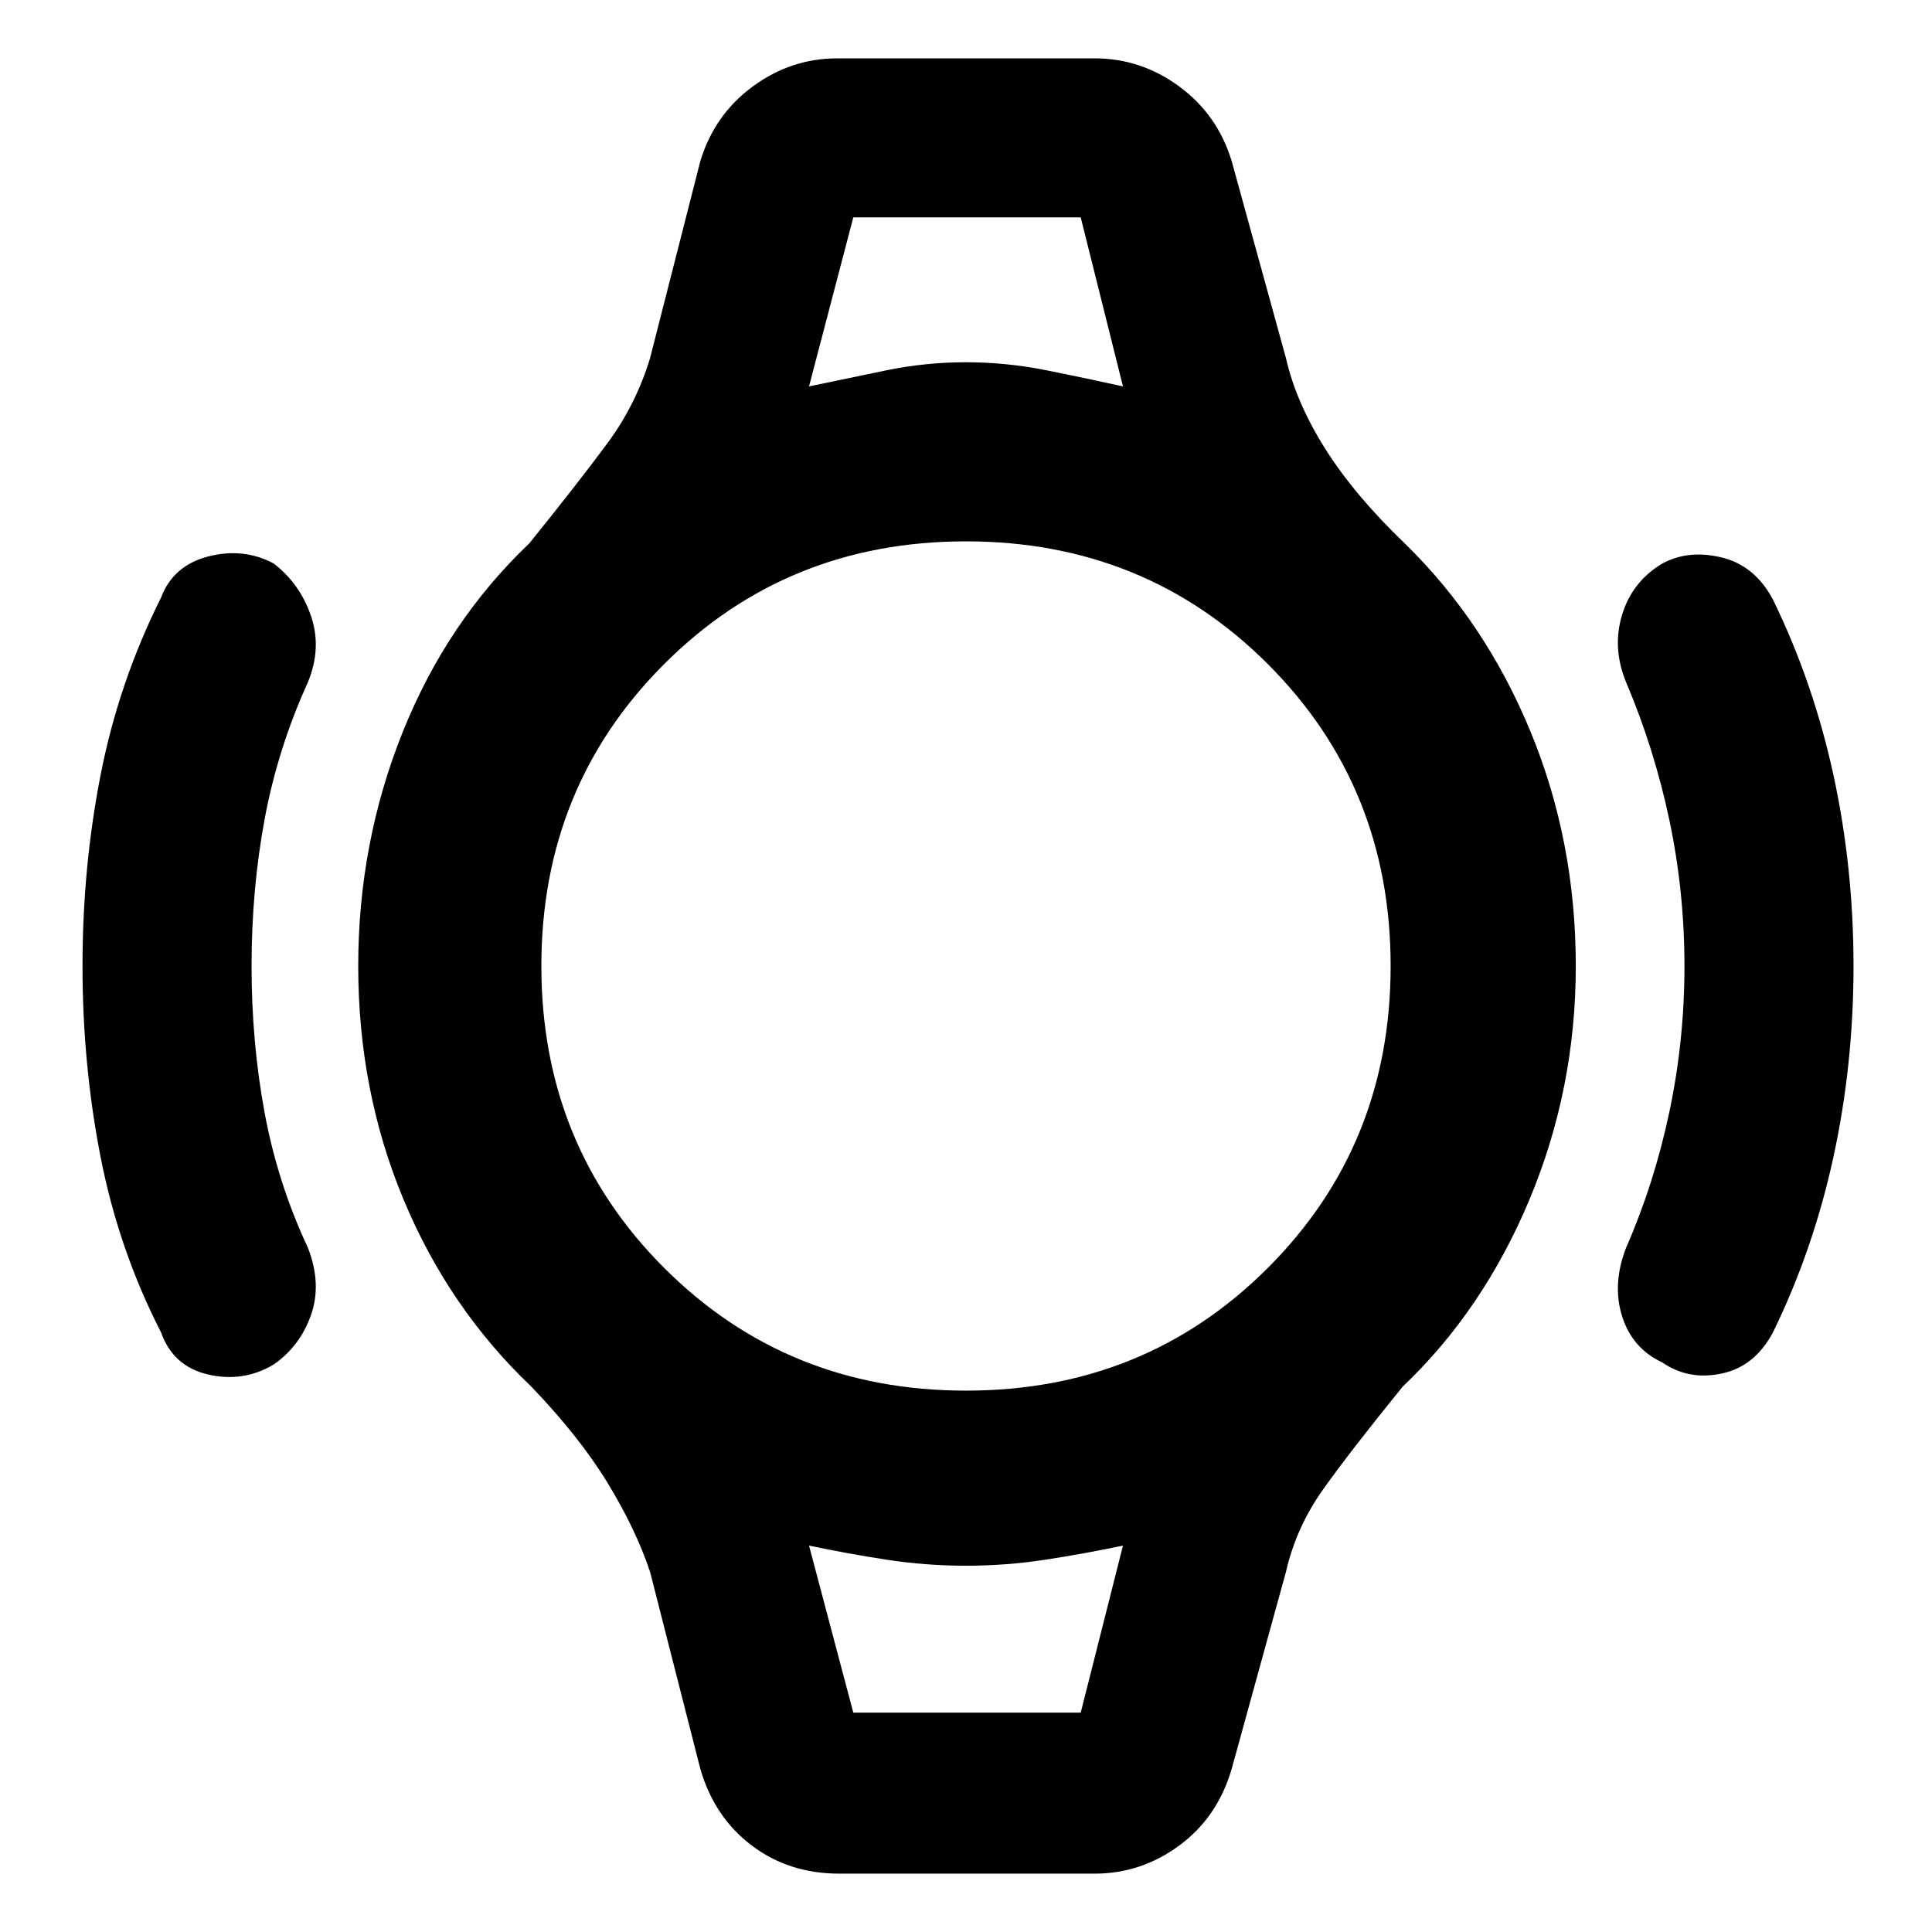 <svg xmlns="http://www.w3.org/2000/svg" height="48" viewBox="0 -960 960 960" width="48"><path d="M41-480q0-49 9-95t30-88q6-16 23.5-20.5T136-680q13 10 18.5 26t-1.5 33q-15 33-21.5 68t-6.5 73q0 38 6.5 73t21.5 67q7 18 1.5 33.5T136-282q-15 9-32.5 5T80-298q-21-41-30-87t-9-95Zm880 0q0 49-10 95t-30 87q-9 17-25.5 20.5T826-283q-15-7-20-23t2-34q14-32 21.5-67.5T837-480q0-37-7.5-72.5T808-621q-7-17-2-33.5t20-25.5q13-7 29.5-3t25.5 21q20 41 30 87t10 95ZM424-852h113-113Zm0 743h113-113Zm-7 80q-25 0-43.5-14T348-81l-25-98q-7-21-21-44t-38-48q-41-39-63.5-93T178-480q0-61 22-116t63-94q25-31 39-50t21-42l25-98q7-23 26-37t42-14h128q23 0 42 14t26 37l27 98q5 22 19.5 45t39.5 47q40 39 62.5 93.5T783-480q0 61-23 116t-63 93q-26 32-39.5 51T639-179l-27 98q-7 24-26 38t-42 14H417Zm63-240q89 0 150-61t61-150q0-89-61-150t-150-61q-89 0-150 61t-61 150q0 89 61 150t150 61Zm-78-499q19-4 38.5-8t39.5-4q20 0 40 4t38 8l-21-84H424l-22 84Zm22 659h113l21-83q-19 4-38.5 7t-39.5 3q-20 0-39.5-3t-38.5-7l22 83Z"/></svg>
